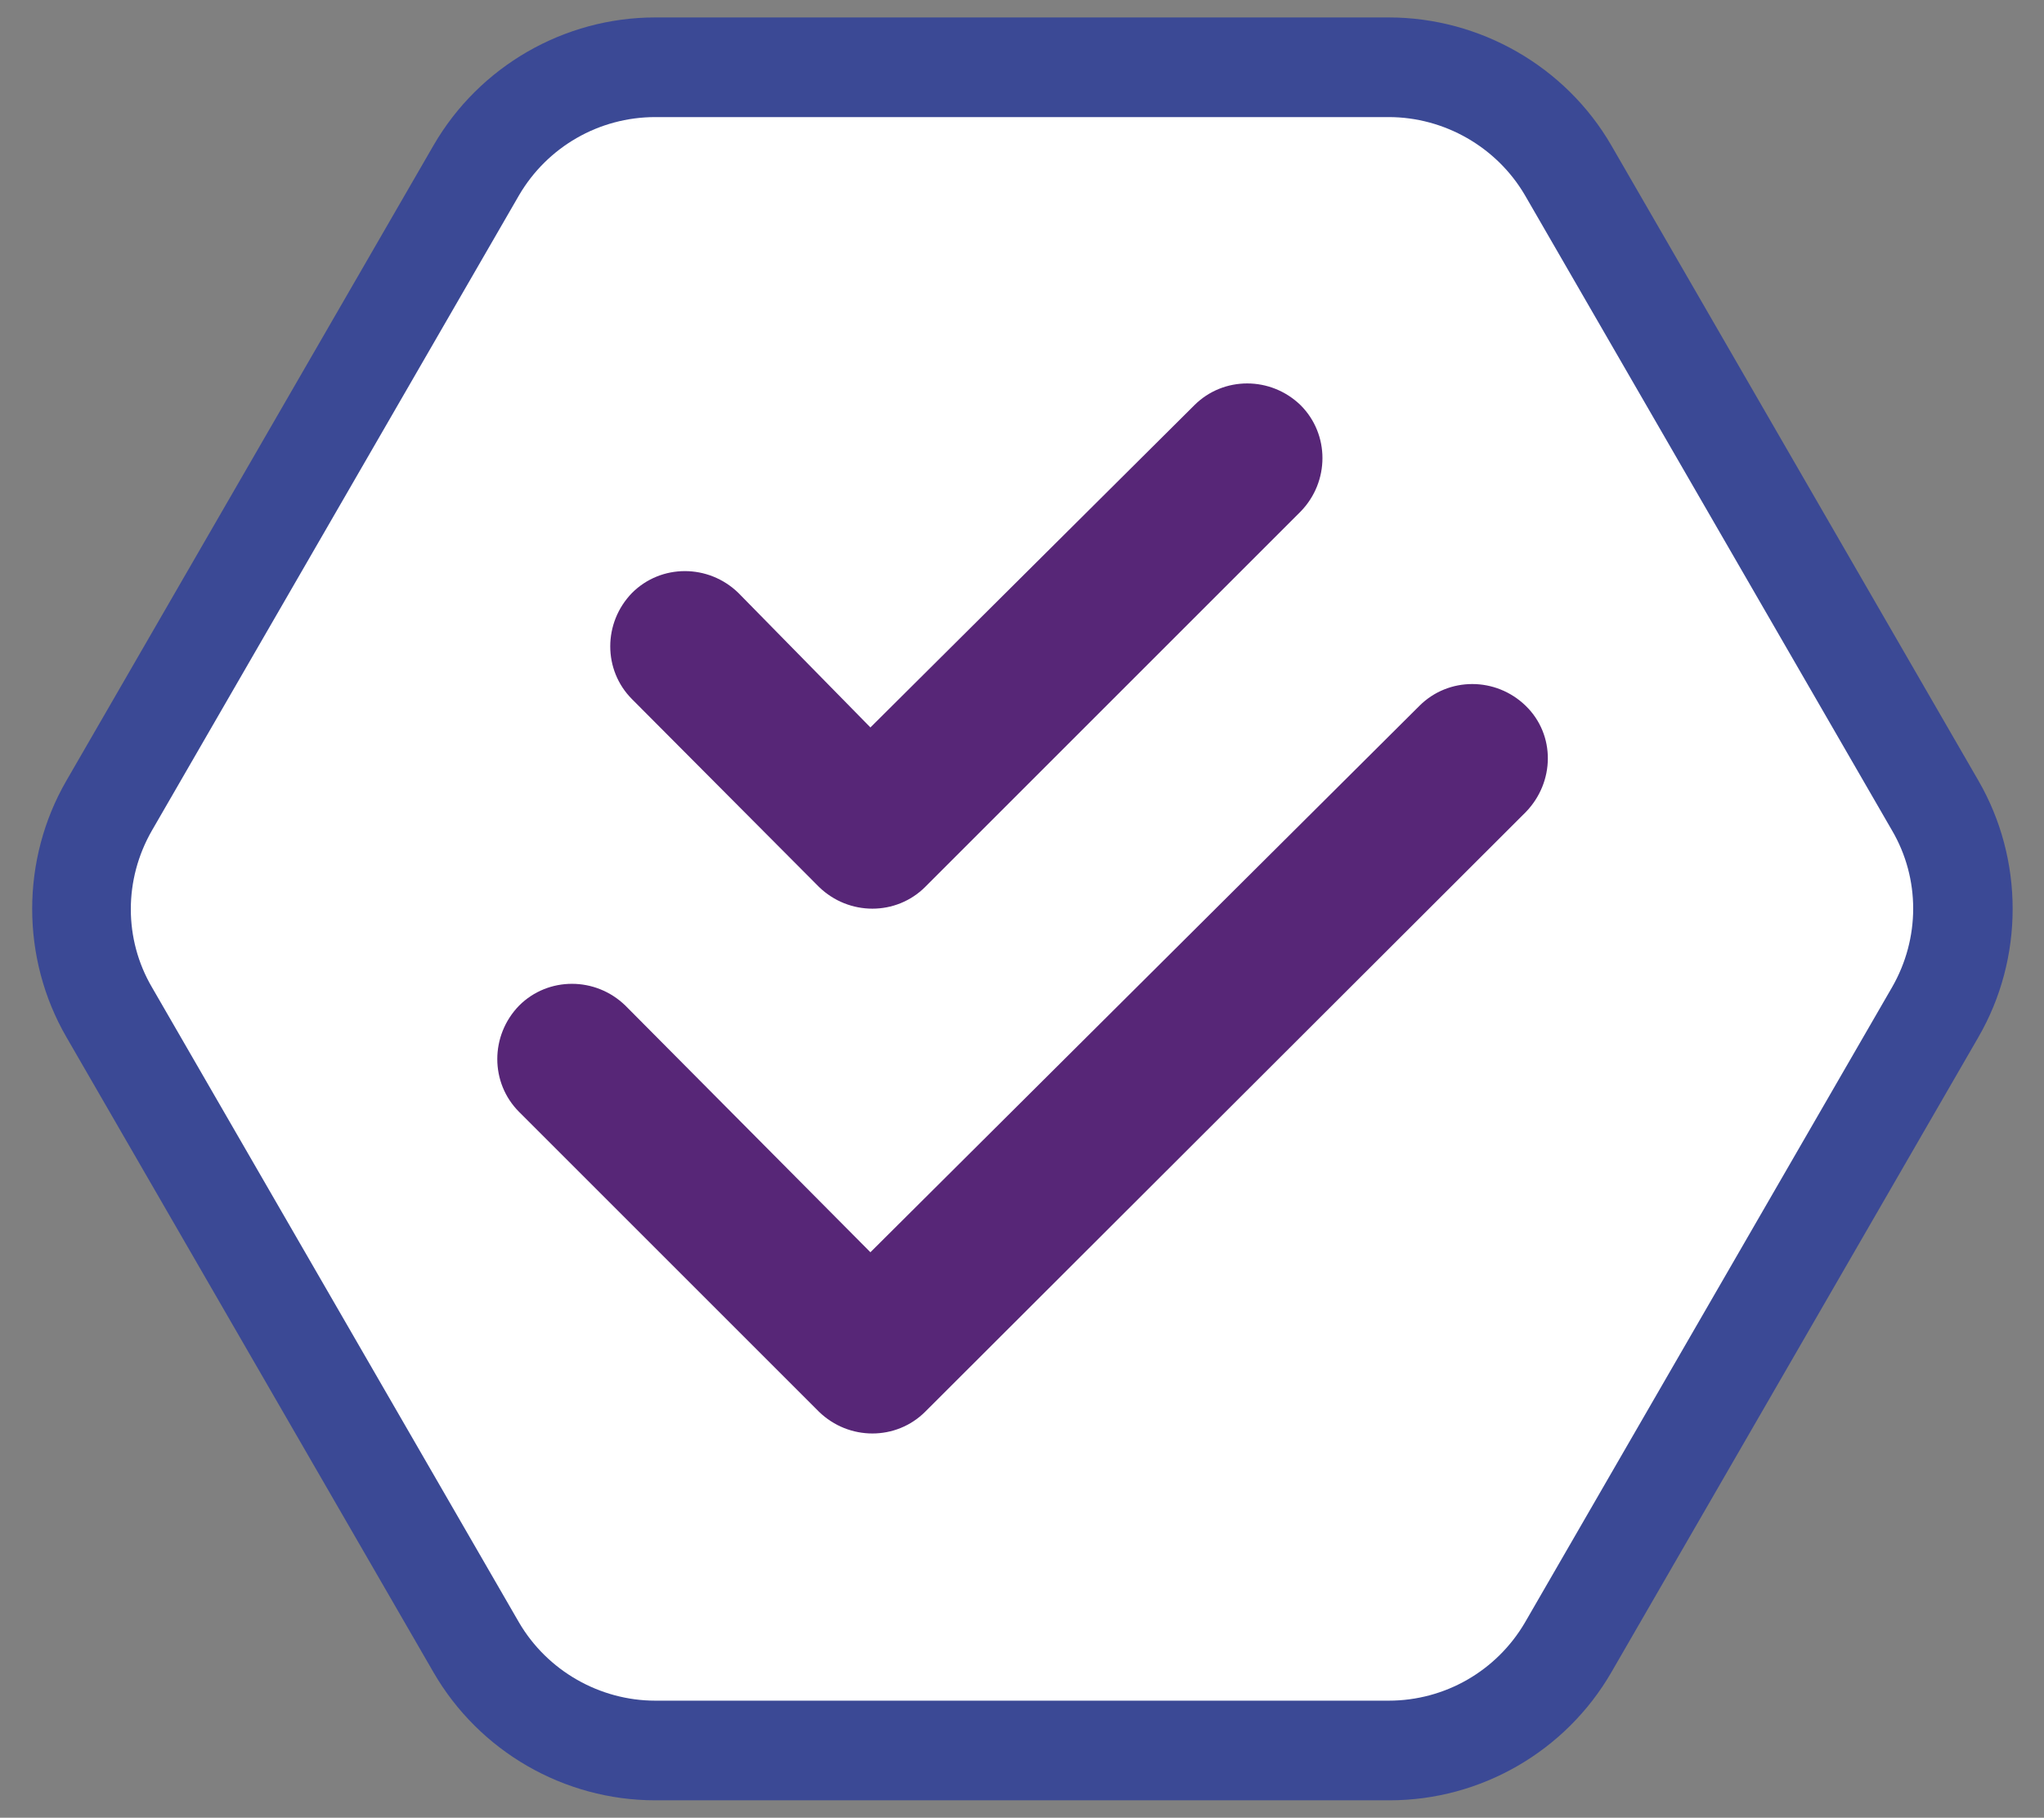 <?xml version="1.0" encoding="utf-8"?>
<!-- Generator: Adobe Illustrator 26.4.1, SVG Export Plug-In . SVG Version: 6.00 Build 0)  -->
<svg version="1.1" id="Capa_1" xmlns="http://www.w3.org/2000/svg" xmlns:xlink="http://www.w3.org/1999/xlink" x="0px" y="0px"
	 viewBox="0 0 246.1 218.9" style="enable-background:new 0 0 246.1 218.9;" xml:space="preserve">
<rect x="0" y="0" width="246.1" height="218.9" fill="#808080" stroke="none"/>
<style type="text/css">
	.st0{fill:#3B4995;}
	.st1{fill:#FFFFFF;}
	.st2{fill:#572677;}
</style>
<g>
	<path class="st0" d="M167.4,13.8H78.7c-6.7,0-13,3.6-16.4,9.4L18,100c-3.4,5.8-3.4,13,0,18.9l44.4,76.8c3.4,5.8,9.6,9.4,16.4,9.4
		h88.7c6.7,0,13-3.6,16.4-9.4l44.4-76.8c3.4-5.8,3.4-13,0-18.9l-44.4-76.8C180.4,17.4,174.2,13.8,167.4,13.8z"/>
	<path class="st0" d="M167.4,13.8H78.7c-6.7,0-13,3.6-16.4,9.4L18,100c-3.4,5.8-3.4,13,0,18.9l44.4,76.8c3.4,5.8,9.6,9.4,16.4,9.4
		h88.7c6.7,0,13-3.6,16.4-9.4l44.4-76.8c3.4-5.8,3.4-13,0-18.9l-44.4-76.8C180.4,17.4,174.2,13.8,167.4,13.8z"/>
	<path class="st1" d="M167.4,13.8H78.7c-6.7,0-13,3.6-16.4,9.4L18,100c-3.4,5.8-3.4,13,0,18.9l44.4,76.8c3.4,5.8,9.6,9.4,16.4,9.4
		h88.7c6.7,0,13-3.6,16.4-9.4l44.4-76.8c3.4-5.8,3.4-13,0-18.9l-44.4-76.8C180.4,17.4,174.2,13.8,167.4,13.8z"/>
</g>
<g>
	<path class="st2" d="M111.4,106.8c-3.5,3.5-9.2,3.5-12.8,0L76.1,84.2c-3.5-3.5-3.5-9.2,0-12.8c3.5-3.5,9.2-3.5,12.8,0l15.9,16.2
		l39-38.8c3.5-3.5,9.2-3.5,12.8,0c3.5,3.5,3.5,9.2,0,12.8L111.4,106.8z M111.4,170c-3.5,3.5-9.2,3.5-12.8,0l-36.1-36.1
		c-3.5-3.5-3.5-9.2,0-12.8c3.5-3.5,9.2-3.5,12.8,0l29.5,29.7L170.9,85c3.5-3.5,9.2-3.5,12.8,0s3.5,9.2,0,12.8L111.4,170z"/>
</g>
<g>
	<path class="st0" d="M167.2,14.1c6.7,0,13,3.6,16.4,9.4l44.2,76.5c3.4,5.8,3.4,13,0,18.9l-44.2,76.5c-3.4,5.8-9.6,9.4-16.4,9.4
		H78.9c-6.7,0-13-3.6-16.4-9.4l-44.2-76.5c-3.4-5.8-3.4-13,0-18.9l44.2-76.5c3.4-5.8,9.6-9.4,16.4-9.4H167.2 M167.2,2.1H78.9
		c-11,0-21.2,5.9-26.7,15.4L8,94c-5.5,9.5-5.5,21.4,0,30.9l44.2,76.5c5.5,9.5,15.7,15.4,26.7,15.4h88.4c11,0,21.2-5.9,26.7-15.4
		l44.2-76.5c5.5-9.5,5.5-21.4,0-30.9L194,17.5C188.5,8,178.2,2.1,167.2,2.1L167.2,2.1z"/>
</g>
</svg>

